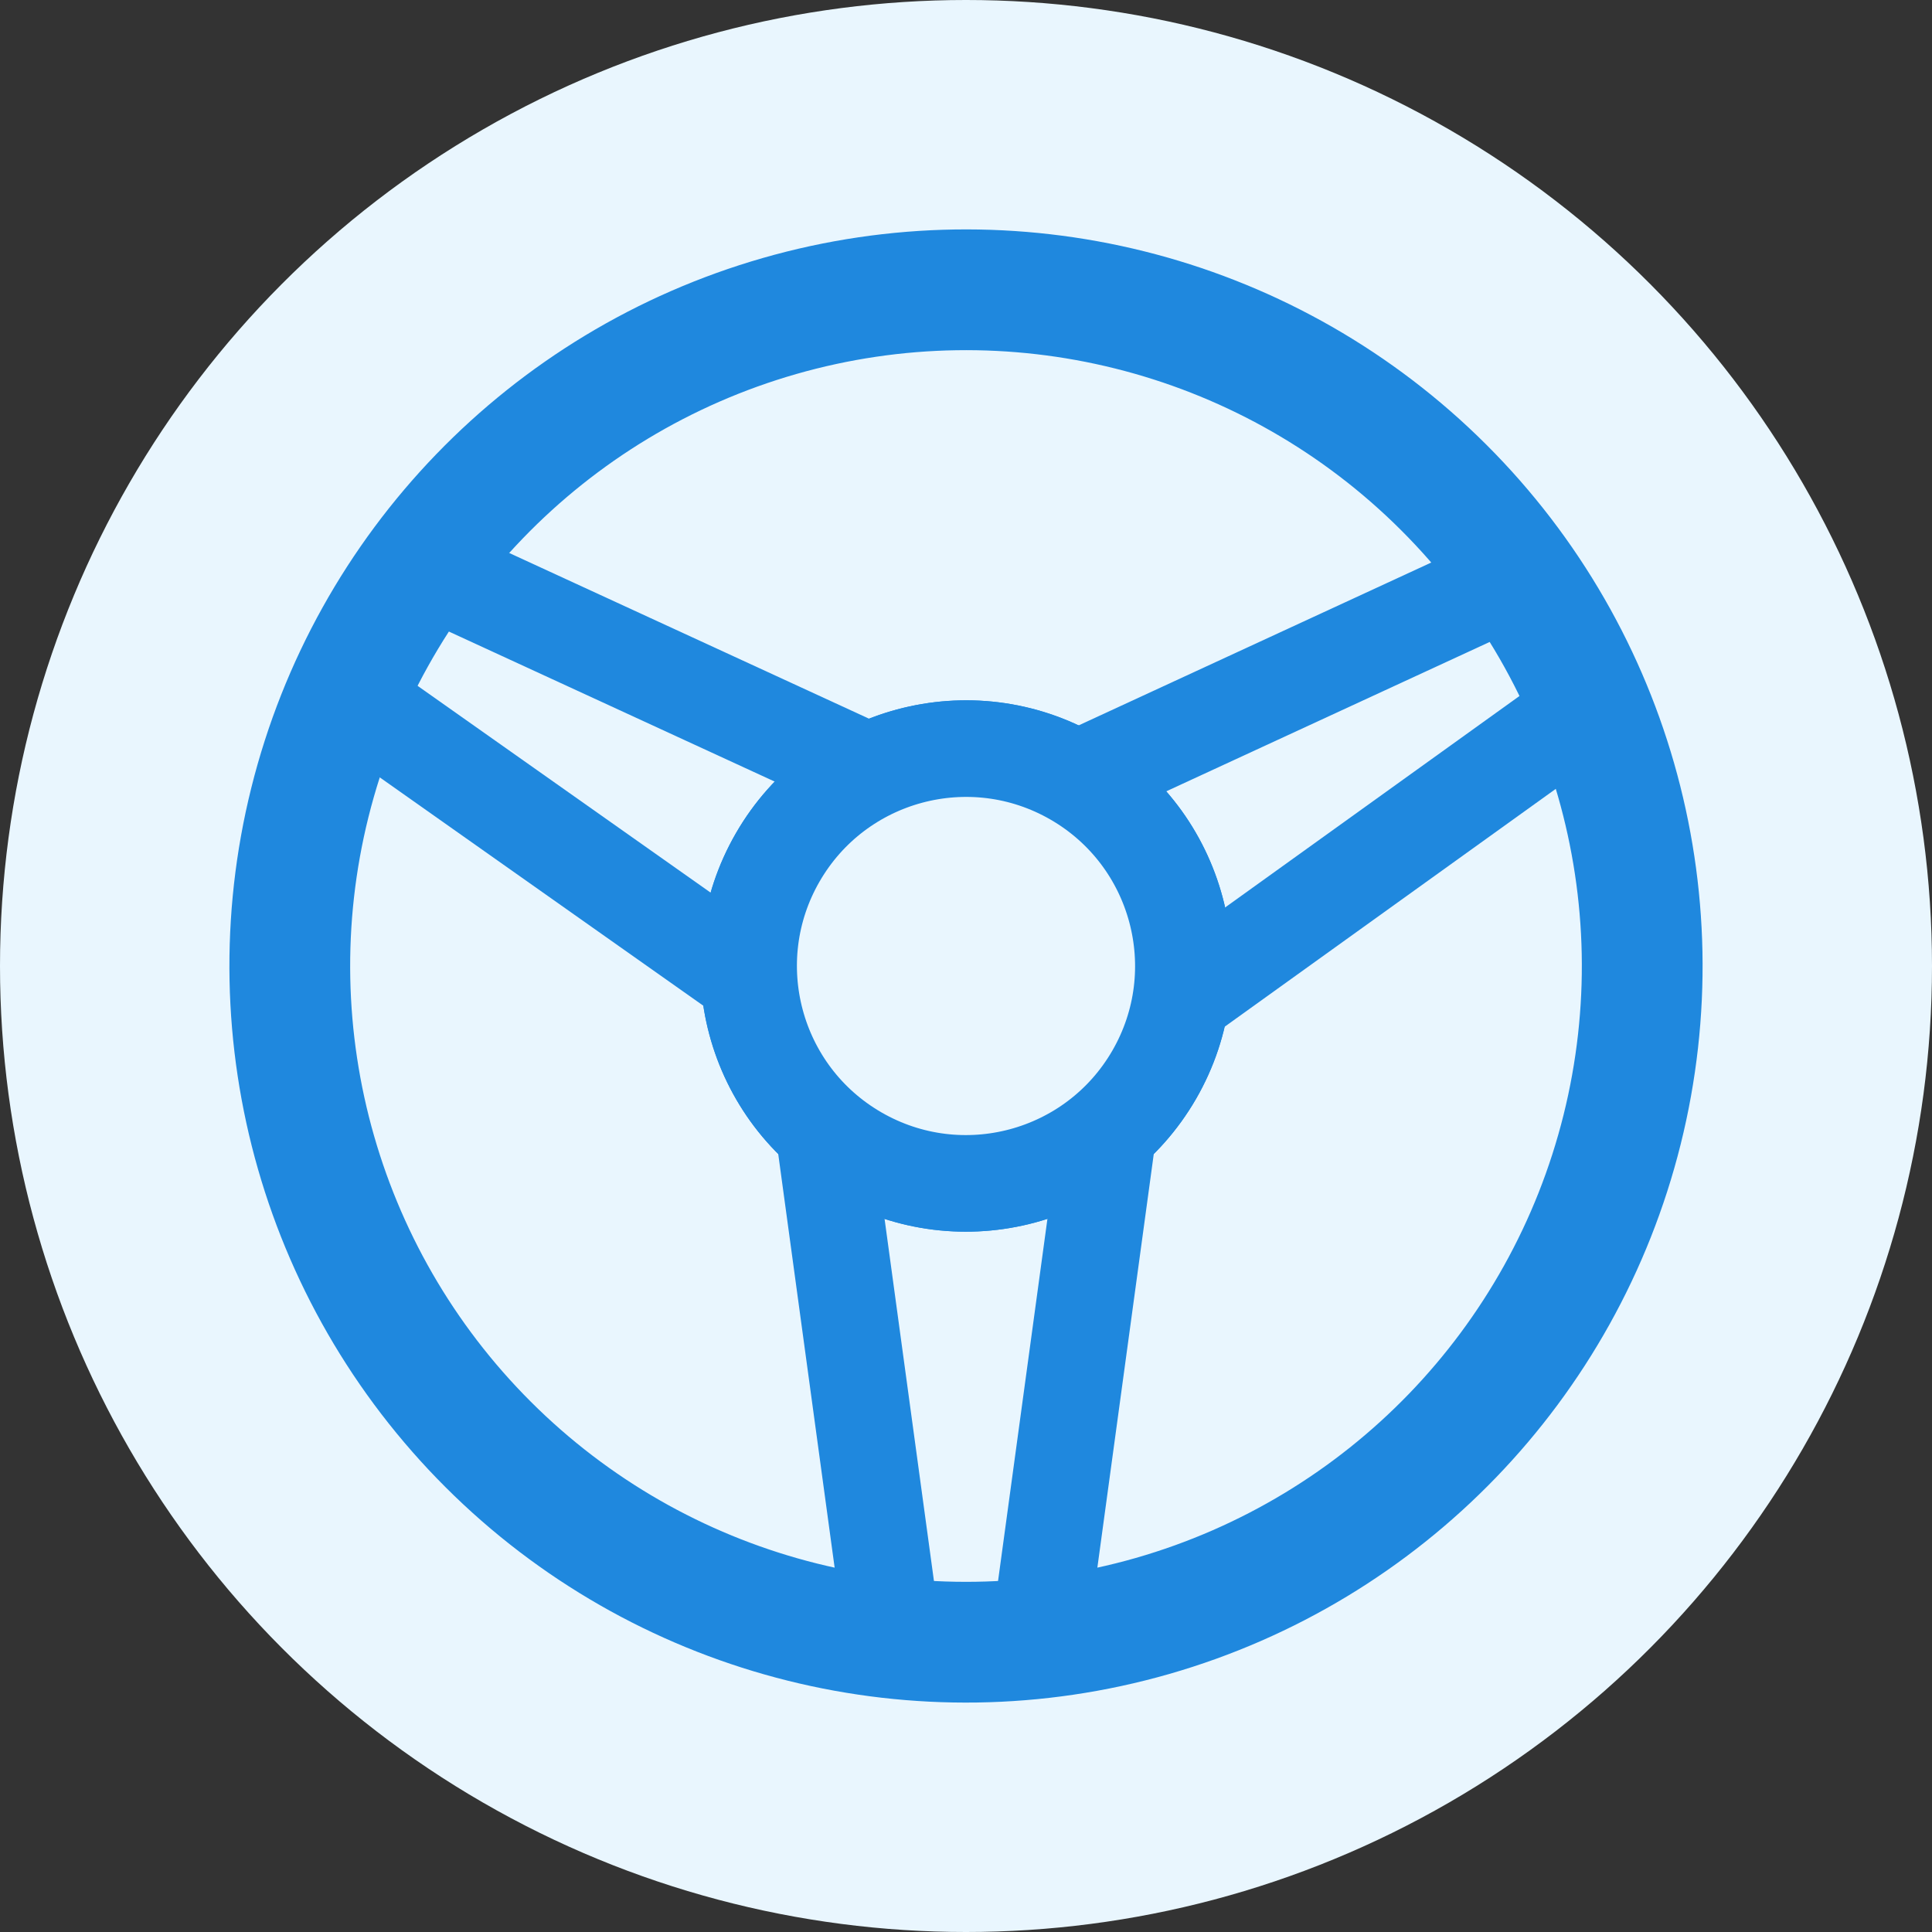 <?xml version="1.0" encoding="UTF-8"?>
<svg width="40px" height="40px" viewBox="0 0 40 40" version="1.1" xmlns="http://www.w3.org/2000/svg" xmlns:xlink="http://www.w3.org/1999/xlink">
    <rect x="0" y="0" width="40" height="40" fill="#333333" stroke="none"/>
    <!-- Generator: Sketch 51.3 (57544) - http://www.bohemiancoding.com/sketch -->
    <title>Artboard</title>
    <desc>Created with Sketch.</desc>
    <defs></defs>
    <g id="Artboard" stroke="none" stroke-width="1" fill="none" fill-rule="evenodd">
        <g id="iconBeam" transform="translate(5, 6)"></g>
        <circle id="Oval" fill="#E9F6FE" fill-rule="nonzero" cx="20" cy="20" r="20"></circle>
        <g id="Group-3" transform="translate(17, 23)" fill-rule="nonzero" stroke="#1F88DE" stroke-width="2">
            <path d="M0,0 L1.5,11" id="Path-2-Copy-4"></path>
            <path d="M6,0 L4.5,11" id="Path-2-Copy-3"></path>
        </g>
        <g id="Group" transform="translate(20, 20) rotate(120) translate(-20, -20) translate(2, 2)" fill-rule="nonzero" stroke="#1F88DE">
            <g id="Group-2" transform="translate(11.312, 13.848) rotate(120) translate(-11.312, -13.848) translate(7.312, 7.848)" stroke-width="2">
                <path d="M1.386,1.096 L2.423,11.5" id="Path-2"></path>
                <path d="M6.5,1.5 L5.588,11.5" id="Path-2"></path>
            </g>
            <path d="M15.5,21.5 L16.423,31.5" id="Path-2-Copy-2" stroke-width="2"></path>
            <path d="M20.5,21.5 L19.588,31.5" id="Path-2-Copy" stroke-width="2"></path>
            <circle id="Oval-2" stroke-width="2.5" transform="translate(18, 18) rotate(74) translate(-18, -18) " cx="18" cy="18" r="14"></circle>
            <circle id="Oval-2" stroke-width="2" cx="18" cy="18" r="4.5"></circle>
            <circle id="Oval-2-Copy" stroke-width="2" fill="#E9F6FE" cx="18" cy="18" r="4.5"></circle>
        </g>
    </g>
</svg>
